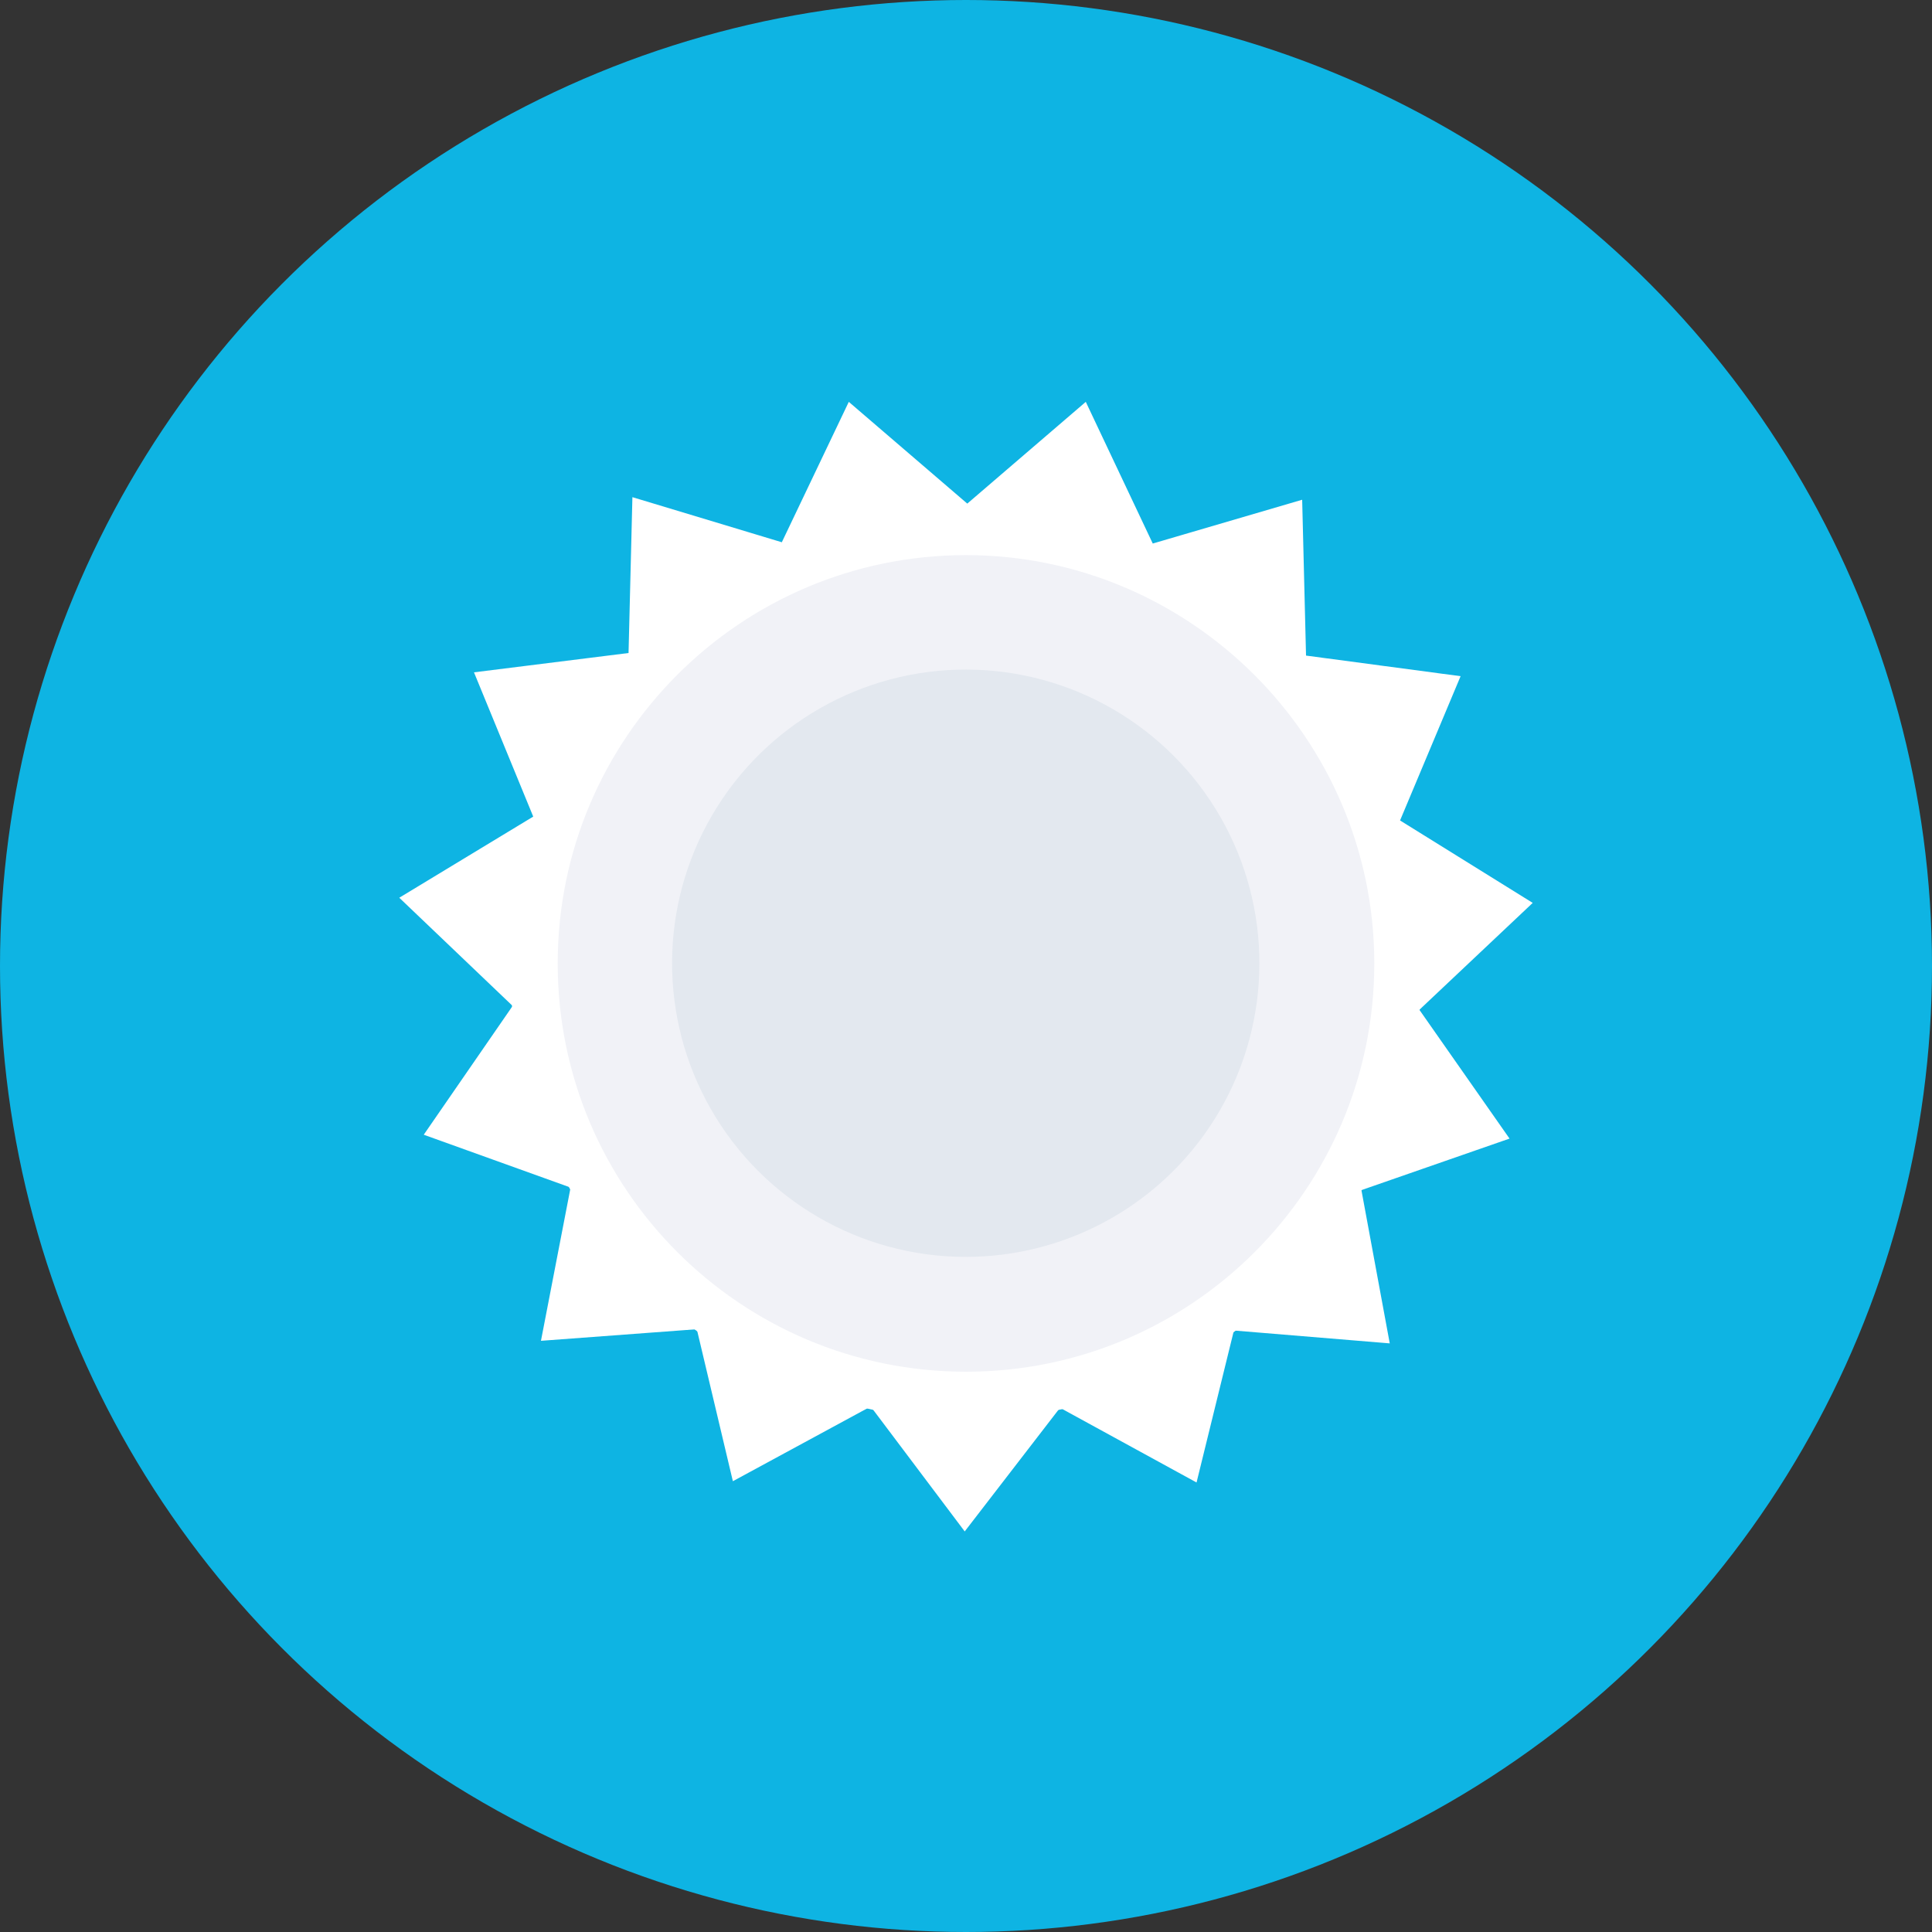 <svg width="150px" height="150px" viewBox="0 0 150 150" version="1.1" xmlns="http://www.w3.org/2000/svg" xmlns:xlink="http://www.w3.org/1999/xlink">
    <rect x="0" y="0" width="150" height="150" fill="#333333" stroke="none"/>
    <!-- Generator: Sketch 42 (36781) - http://www.bohemiancoding.com/sketch -->
    <desc>Created with Sketch.</desc>
    <defs></defs>
    <g id="daytime" stroke="none" stroke-width="1" fill="none" fill-rule="evenodd">
        <circle id="Oval" fill="#0EB4E3" fill-rule="nonzero" cx="75" cy="75" r="75"></circle>
        <g id="XMLID_1_" transform="translate(31, 31)" fill-rule="nonzero">
            <circle id="XMLID_259_" fill="#F1F2F7" cx="44.6" cy="43.4" r="34.6"></circle>
            <g id="XMLID_111_">
                <g id="XMLID_113_">
                    <path d="M79.2,47.4 L88,39.1 L77.7,32.7 L82.4,21.5 L70.4,19.9 L70.1,7.8 L58.5,11.2 L53.3,0.2 L44.1,8.1 L34.9,0.2 L29.7,11.1 L18.1,7.6 L17.8,19.7 L5.8,21.2 L10.4,32.4 L7.10542736e-15,38.7 L8.8,47.1 L1.9,57.1 L13.3,61.2 L11,73.1 L23.1,72.2 L25.9,84 L36.6,78.2 L43.9,87.9 L51.3,78.3 L61.9,84.1 L64.8,72.3 L76.9,73.3 L74.7,61.4 L86.2,57.4 L79.2,47.4 Z M44,77.3 C25.5,77.3 10.5,62.3 10.5,43.8 C10.5,25.3 25.5,10.3 44,10.3 C62.5,10.3 77.5,25.3 77.5,43.8 C77.5,62.3 62.5,77.3 44,77.3 Z" id="XMLID_121_" fill="#FFFFFF"></path>
                    <g id="XMLID_117_" transform="translate(8, 8)" fill="#FFFFFF">
                        <path d="M36,71.2 C16.5,71.2 0.6,55.3 0.6,35.8 C0.6,16.3 16.5,0.4 36,0.4 C55.5,0.4 71.4,16.3 71.4,35.8 C71.4,55.3 55.5,71.2 36,71.2 Z M36,4.1 C18.5,4.1 4.3,18.3 4.3,35.8 C4.3,53.3 18.5,67.5 36,67.5 C53.5,67.5 67.7,53.3 67.7,35.8 C67.7,18.3 53.4,4.1 36,4.1 Z" id="XMLID_118_"></path>
                    </g>
                    <g id="XMLID_115_" transform="translate(21, 20)" fill="#E3E8EF">
                        <circle id="XMLID_116_" transform="translate(22.98, 23.785) rotate(-89.797) translate(-22.98, -23.785) " cx="22.98" cy="23.785" r="22.8"></circle>
                    </g>
                </g>
            </g>
        </g>
    </g>
</svg>
